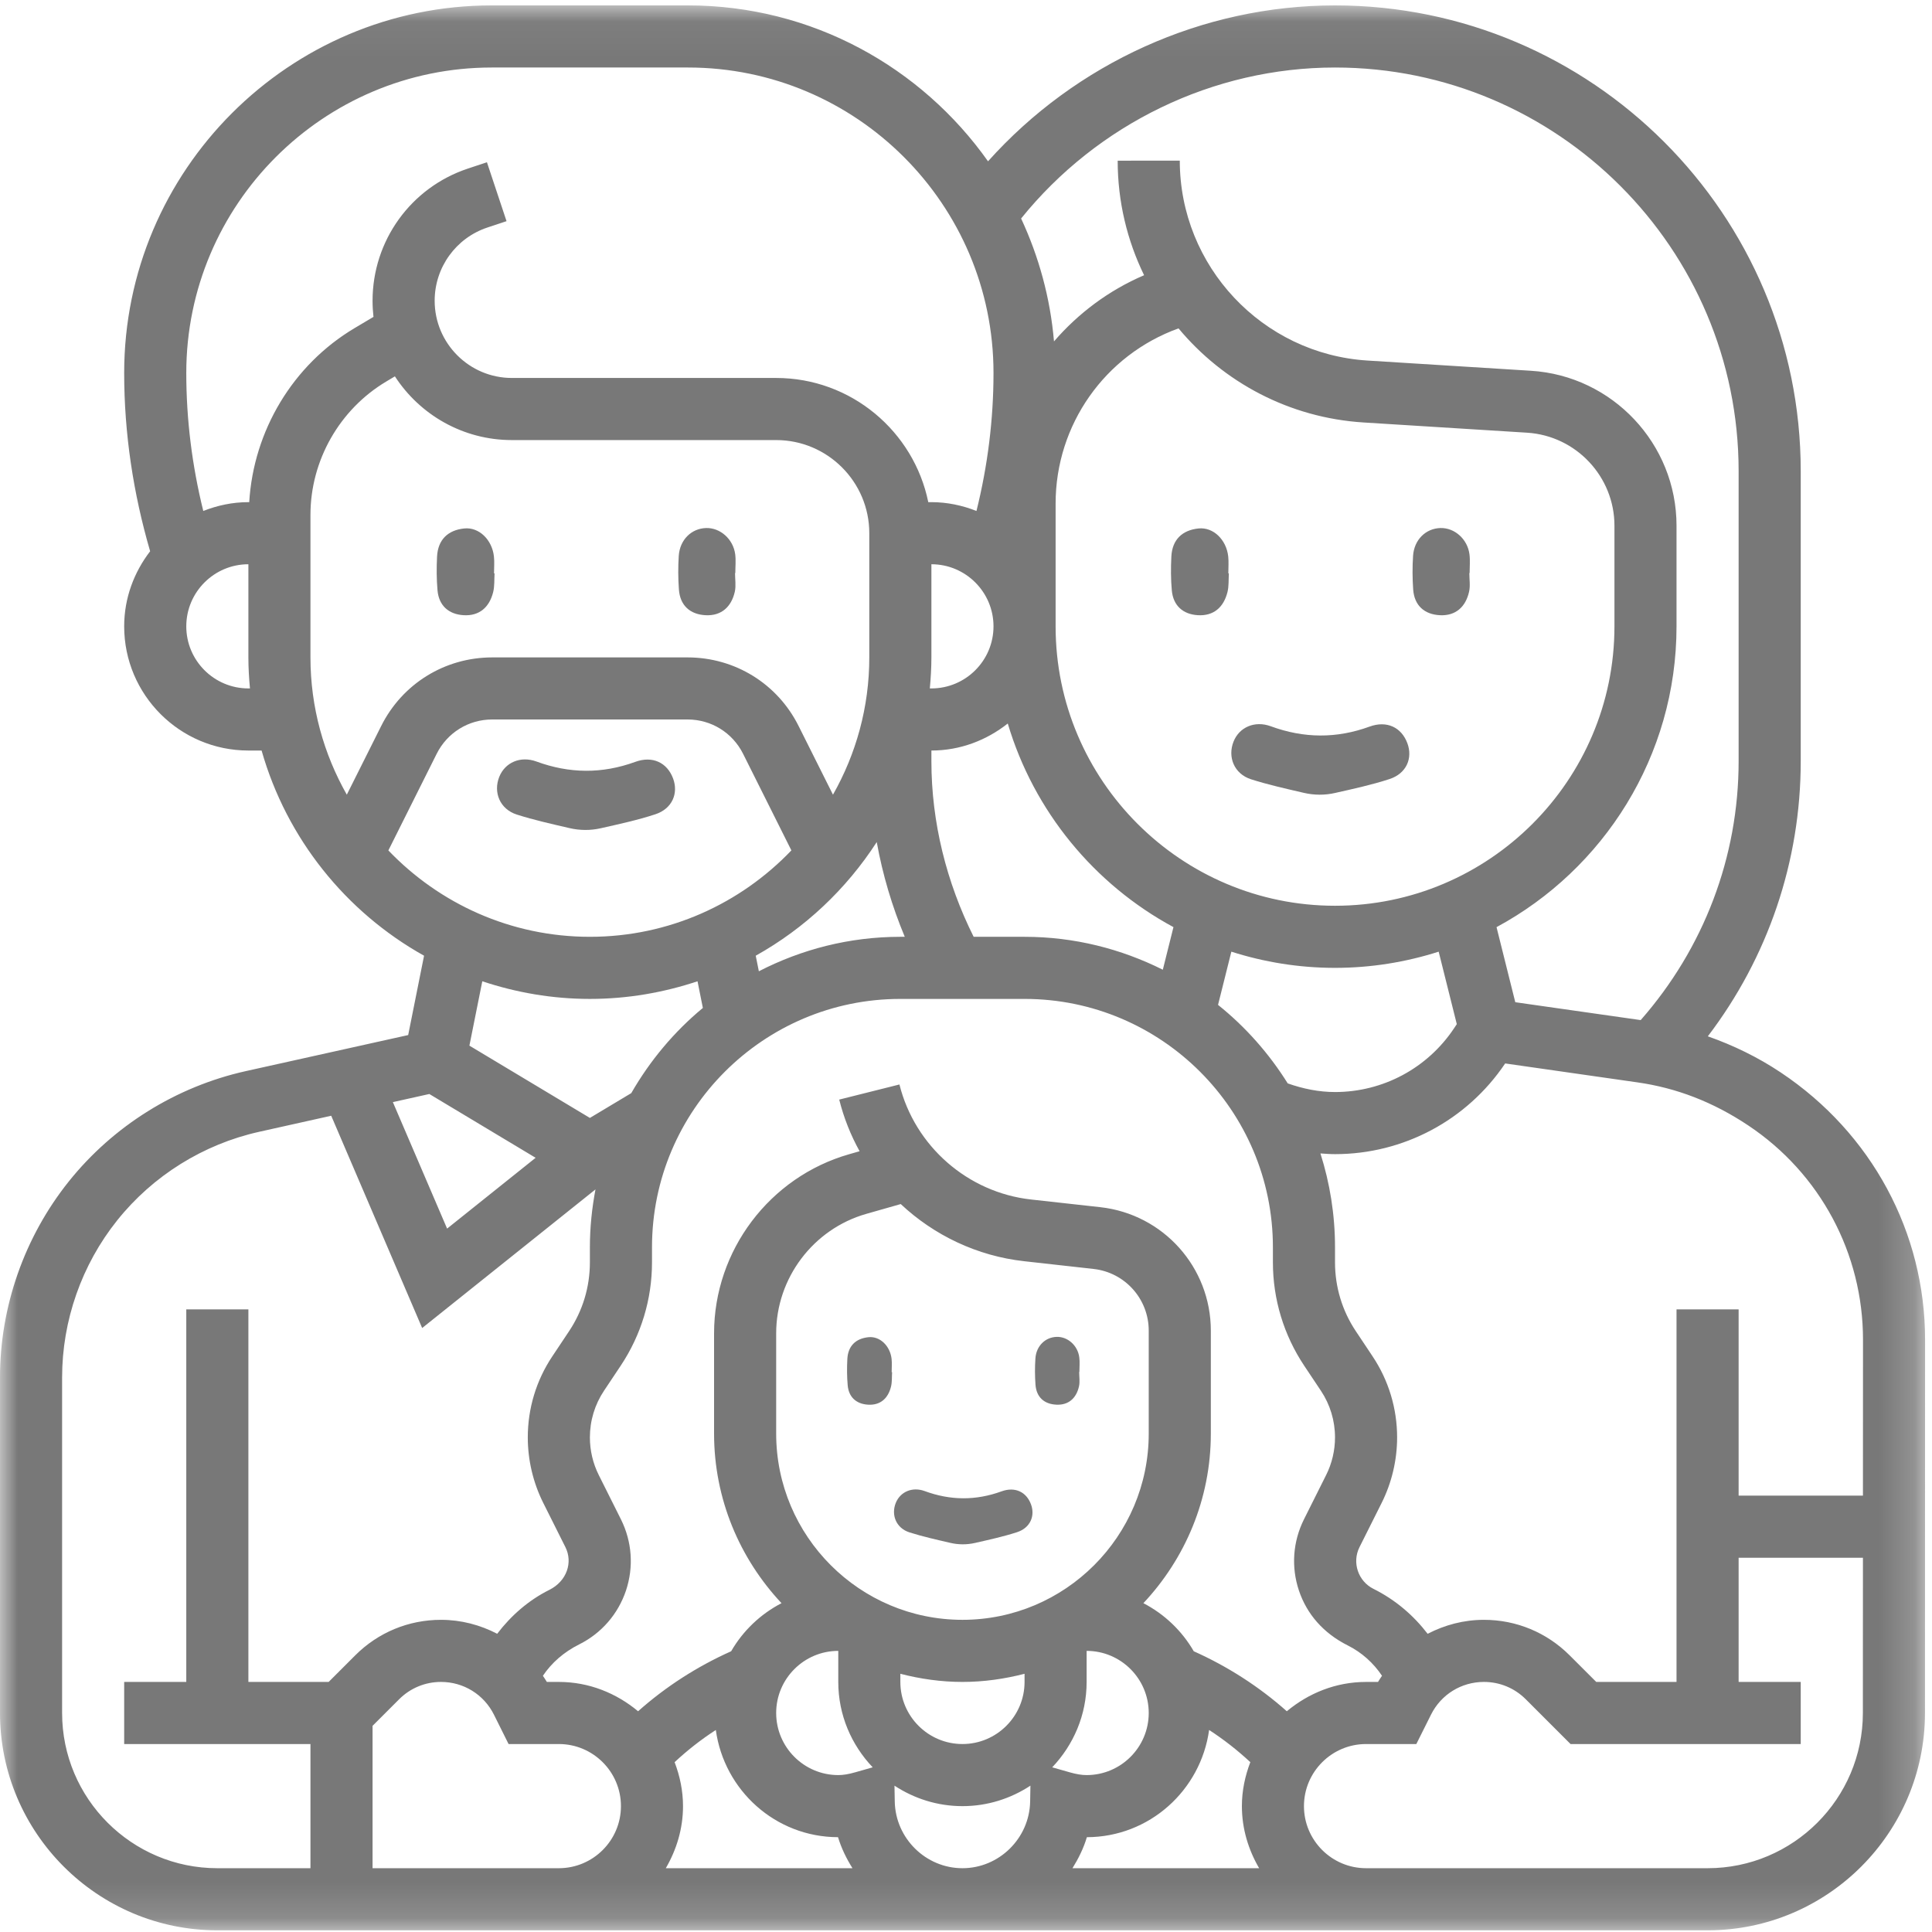 <?xml version="1.0" encoding="UTF-8"?>
<svg width="55px" height="55px" viewBox="0 0 55 55" version="1.1" xmlns="http://www.w3.org/2000/svg" xmlns:xlink="http://www.w3.org/1999/xlink">
    <title>Group 22</title>
    <defs>
        <polygon id="path-1" points="3.08123249e-05 0.048 54.803 0.048 54.803 54.846 3.08123249e-05 54.846"></polygon>
    </defs>
    <g id="Page-1" stroke="none" stroke-width="1" fill="none" fill-rule="evenodd">
        <g id="New-to-Investing-1" transform="translate(-757, -521)">
            <g id="Group-13" transform="translate(279, 470)">
                <g id="Group-22" transform="translate(478, 51)">
                    <g id="Group-3" transform="translate(0, 0.106)">
                        <mask id="mask-2" fill="white">
                            <use xlink:href="#path-1"></use>
                        </mask>
                        <g id="Clip-2"></g>
                        <path d="M48.613,53.078 L38.889,53.078 C37.914,53.078 37.121,52.285 37.121,51.311 C37.121,50.336 37.914,49.543 38.889,49.543 L40.32,49.543 L40.737,48.708 C41.024,48.132 41.601,47.775 42.244,47.775 C42.695,47.775 43.117,47.95 43.436,48.269 L44.71,49.543 L51.263,49.543 L51.263,47.775 L49.495,47.775 L49.495,44.24 L53.034,44.24 L53.032,48.661 C53.031,51.097 51.049,53.078 48.613,53.078 L48.613,53.078 Z M10.606,53.078 L10.606,49.025 L11.362,48.269 C11.68,47.951 12.103,47.775 12.554,47.775 C13.197,47.775 13.774,48.132 14.061,48.706 L14.478,49.543 L15.909,49.543 C16.884,49.543 17.677,50.336 17.677,51.311 C17.677,52.285 16.884,53.078 15.909,53.078 L10.606,53.078 Z M1.768,48.659 L1.768,39.108 C1.768,37.488 2.325,35.898 3.338,34.633 C4.354,33.362 5.789,32.468 7.378,32.114 L9.429,31.657 L12.018,37.7 L16.952,33.754 C16.851,34.289 16.793,34.838 16.793,35.401 L16.793,35.831 C16.793,36.532 16.588,37.21 16.199,37.792 L15.724,38.505 C15.266,39.19 15.025,39.989 15.025,40.814 C15.025,41.458 15.177,42.102 15.464,42.676 L16.096,43.938 C16.314,44.373 16.136,44.906 15.639,45.154 C15.047,45.449 14.549,45.886 14.154,46.404 C13.669,46.152 13.126,46.007 12.554,46.007 C11.631,46.007 10.765,46.366 10.112,47.019 L9.356,47.775 L7.071,47.775 L7.071,37.169 L5.303,37.169 L5.303,47.775 L3.535,47.775 L3.535,49.543 L8.838,49.543 L8.838,53.078 L6.187,53.078 C3.75,53.078 1.768,51.096 1.768,48.659 L1.768,48.659 Z M12.222,31.038 L15.248,32.854 L12.728,34.87 L11.184,31.269 L12.222,31.038 Z M16.793,28.331 C17.864,28.331 18.892,28.15 19.857,27.829 L20.009,28.588 C19.192,29.264 18.503,30.088 17.971,31.013 L16.793,31.719 L13.363,29.661 L13.73,27.829 C14.694,28.15 15.722,28.331 16.793,28.331 L16.793,28.331 Z M11.056,24.104 L12.431,21.354 C12.733,20.75 13.339,20.376 14.012,20.376 L19.573,20.376 C20.247,20.376 20.852,20.75 21.154,21.353 L22.529,24.103 C21.081,25.617 19.048,26.563 16.793,26.563 C14.538,26.563 12.505,25.617 11.056,24.104 L11.056,24.104 Z M8.838,14.552 C8.838,13.002 9.666,11.548 10.996,10.755 L11.242,10.608 C11.95,11.699 13.178,12.422 14.572,12.422 L22.096,12.422 C23.558,12.422 24.747,13.611 24.747,15.073 L24.747,18.609 C24.747,20.03 24.368,21.362 23.713,22.517 L22.735,20.563 C22.133,19.357 20.921,18.609 19.573,18.609 L14.013,18.609 C12.665,18.609 11.454,19.357 10.851,20.563 L9.873,22.517 C9.218,21.362 8.838,20.03 8.838,18.609 L8.838,14.552 Z M7.095,14.189 L7.071,14.189 C6.617,14.189 6.186,14.283 5.787,14.44 C5.469,13.155 5.303,11.838 5.303,10.511 C5.303,5.716 9.203,1.816 13.998,1.816 L19.588,1.816 C24.382,1.816 28.283,5.716 28.283,10.511 C28.283,11.839 28.117,13.155 27.798,14.44 C27.4,14.283 26.969,14.189 26.515,14.189 L26.426,14.189 C26.015,12.175 24.23,10.654 22.096,10.654 L14.572,10.654 C13.36,10.654 12.374,9.668 12.374,8.456 C12.374,7.508 12.978,6.67 13.875,6.371 L14.42,6.19 L13.862,4.513 L13.317,4.694 C11.695,5.234 10.606,6.747 10.606,8.456 C10.606,8.611 10.615,8.763 10.632,8.915 L10.092,9.236 C8.333,10.284 7.217,12.159 7.095,14.189 L7.095,14.189 Z M7.071,19.492 C6.096,19.492 5.303,18.7 5.303,17.725 C5.303,16.75 6.096,15.957 7.071,15.957 L7.071,18.609 C7.071,18.907 7.089,19.201 7.116,19.492 L7.071,19.492 Z M38.005,1.816 C44.341,1.816 49.495,6.97 49.495,13.306 L49.495,21.563 C49.495,24.296 48.501,26.891 46.707,28.934 L43.137,28.425 L42.603,26.288 C45.651,24.644 47.727,21.423 47.727,17.725 L47.727,14.859 C47.727,12.531 45.907,10.594 43.584,10.449 L38.93,10.158 C35.933,9.971 33.586,7.47 33.586,4.467 L31.818,4.468 C31.818,5.634 32.089,6.741 32.57,7.729 C31.563,8.16 30.696,8.813 30.005,9.613 C29.899,8.371 29.572,7.195 29.069,6.114 C31.242,3.422 34.536,1.816 38.005,1.816 L38.005,1.816 Z M38.005,25.679 C33.619,25.679 30.051,22.11 30.051,17.725 L30.051,14.229 C30.051,11.988 31.451,10 33.55,9.242 C34.823,10.771 36.698,11.789 38.821,11.921 L43.474,12.212 C44.868,12.3 45.96,13.463 45.96,14.859 L45.96,17.725 C45.96,22.11 42.391,25.679 38.005,25.679 L38.005,25.679 Z M27.718,26.563 C26.943,25.012 26.515,23.3 26.515,21.563 L26.515,21.26 C27.339,21.26 28.087,20.966 28.689,20.491 C29.433,22.99 31.152,25.071 33.406,26.287 L33.103,27.5 C31.916,26.906 30.583,26.563 29.167,26.563 L27.718,26.563 Z M41.472,29.049 L41.392,29.17 C40.635,30.304 39.369,30.982 38.005,30.982 C37.543,30.982 37.094,30.889 36.659,30.736 C36.126,29.884 35.457,29.127 34.675,28.501 L35.054,26.986 C35.985,27.283 36.976,27.447 38.005,27.447 C39.034,27.447 40.025,27.283 40.956,26.986 L41.472,29.049 Z M26.515,18.609 L26.515,15.957 C27.49,15.957 28.283,16.75 28.283,17.725 C28.283,18.7 27.49,19.492 26.515,19.492 L26.47,19.492 C26.497,19.201 26.515,18.907 26.515,18.609 L26.515,18.609 Z M24.959,23.866 C25.126,24.79 25.394,25.695 25.757,26.563 L25.631,26.563 C24.179,26.563 22.812,26.921 21.603,27.544 L21.514,27.101 C22.911,26.321 24.093,25.206 24.959,23.866 L24.959,23.866 Z M36.633,48.61 C35.845,47.909 34.946,47.332 33.984,46.902 C33.646,46.318 33.15,45.845 32.55,45.533 C33.737,44.267 34.47,42.572 34.47,40.705 L34.47,37.775 C34.47,35.972 33.117,34.46 31.324,34.26 L29.35,34.041 C27.55,33.841 26.045,32.525 25.605,30.767 L23.891,31.197 C24.021,31.718 24.218,32.21 24.471,32.667 L24.175,32.752 C21.909,33.399 20.328,35.495 20.328,37.851 L20.328,40.705 C20.328,42.572 21.061,44.267 22.248,45.533 C21.648,45.845 21.152,46.318 20.814,46.902 C19.852,47.332 18.952,47.909 18.165,48.61 C17.55,48.097 16.771,47.775 15.909,47.775 L15.568,47.775 C15.533,47.714 15.492,47.658 15.455,47.6 C15.702,47.233 16.048,46.926 16.491,46.705 C17.124,46.388 17.596,45.843 17.821,45.172 C18.044,44.5 17.993,43.781 17.677,43.147 L17.046,41.886 C16.88,41.556 16.793,41.185 16.793,40.814 C16.793,40.339 16.932,39.879 17.195,39.485 L17.67,38.773 C18.252,37.899 18.561,36.882 18.561,35.831 L18.561,35.401 C18.561,31.503 21.733,28.331 25.631,28.331 L29.167,28.331 C33.065,28.331 36.237,31.503 36.237,35.401 L36.237,35.831 C36.237,36.881 36.546,37.899 37.128,38.773 L37.603,39.485 C37.866,39.879 38.005,40.339 38.005,40.814 C38.005,41.185 37.918,41.556 37.752,41.886 L37.121,43.147 C36.805,43.781 36.753,44.5 36.977,45.172 C37.202,45.844 37.674,46.388 38.368,46.736 C38.766,46.935 39.099,47.235 39.343,47.6 C39.305,47.659 39.264,47.714 39.229,47.775 L38.889,47.775 C38.027,47.775 37.248,48.097 36.633,48.61 L36.633,48.61 Z M30.941,52.195 C32.722,52.191 34.183,50.86 34.421,49.143 C34.839,49.414 35.23,49.721 35.594,50.059 C35.445,50.45 35.354,50.869 35.354,51.311 C35.354,51.958 35.541,52.556 35.845,53.078 L30.531,53.078 C30.702,52.803 30.847,52.51 30.941,52.195 L30.941,52.195 Z M25.472,51.181 L25.464,50.728 C26.021,51.094 26.684,51.311 27.399,51.311 C28.114,51.311 28.777,51.094 29.334,50.728 L29.326,51.181 C29.306,52.227 28.443,53.078 27.399,53.078 C26.355,53.078 25.492,52.227 25.472,51.181 L25.472,51.181 Z M23.864,46.891 L23.864,47.775 C23.864,48.718 24.24,49.571 24.844,50.206 L24.345,50.348 C24.157,50.402 24.004,50.427 23.864,50.427 C22.889,50.427 22.096,49.634 22.096,48.659 C22.096,47.684 22.889,46.891 23.864,46.891 L23.864,46.891 Z M27.399,46.007 C24.474,46.007 22.096,43.629 22.096,40.705 L22.096,37.851 C22.096,36.281 23.149,34.883 24.659,34.451 L25.642,34.171 C26.589,35.059 27.814,35.649 29.155,35.798 L31.129,36.018 C32.026,36.117 32.702,36.873 32.702,37.775 L32.702,40.705 C32.702,43.629 30.324,46.007 27.399,46.007 L27.399,46.007 Z M30.934,47.775 L30.934,46.891 C31.909,46.891 32.702,47.684 32.702,48.659 C32.702,49.634 31.909,50.427 30.934,50.427 C30.794,50.427 30.641,50.402 30.453,50.348 L29.954,50.206 C30.558,49.571 30.934,48.718 30.934,47.775 L30.934,47.775 Z M25.631,47.543 C26.198,47.689 26.787,47.775 27.399,47.775 C28.011,47.775 28.6,47.689 29.167,47.543 L29.167,47.775 C29.167,48.75 28.374,49.543 27.399,49.543 C26.424,49.543 25.631,48.75 25.631,47.775 L25.631,47.543 Z M19.205,50.059 C19.568,49.721 19.96,49.413 20.378,49.143 C20.615,50.86 22.076,52.192 23.857,52.195 C23.952,52.51 24.096,52.803 24.268,53.078 L18.954,53.078 C19.257,52.556 19.444,51.958 19.444,51.311 C19.444,50.869 19.353,50.449 19.205,50.059 L19.205,50.059 Z M53.036,38.035 L53.034,42.472 L49.495,42.472 L49.495,37.169 L47.727,37.169 L47.727,47.775 L45.442,47.775 L44.686,47.02 C44.033,46.367 43.167,46.007 42.244,46.007 C41.671,46.007 41.127,46.153 40.642,46.405 C40.241,45.883 39.729,45.439 39.097,45.124 C38.662,44.906 38.484,44.373 38.702,43.938 L39.334,42.676 C39.621,42.102 39.773,41.458 39.773,40.814 C39.773,39.989 39.531,39.19 39.074,38.505 L38.599,37.792 C38.21,37.21 38.005,36.532 38.005,35.831 L38.005,35.401 C38.005,34.47 37.858,33.573 37.59,32.73 C37.728,32.739 37.865,32.75 38.005,32.75 C39.953,32.75 41.762,31.785 42.849,30.168 L46.608,30.706 C47.723,30.864 48.767,31.264 49.772,31.935 C51.816,33.298 53.037,35.578 53.036,38.035 L53.036,38.035 Z M50.693,30.424 C50.039,29.988 49.343,29.651 48.618,29.396 C50.328,27.151 51.263,24.421 51.263,21.563 L51.263,13.306 C51.263,5.995 45.315,0.048 38.005,0.048 C34.228,0.048 30.629,1.694 28.127,4.486 C26.231,1.806 23.113,0.048 19.588,0.048 L13.998,0.048 C8.229,0.048 3.535,4.742 3.535,10.511 C3.535,12.233 3.793,13.937 4.274,15.587 C3.817,16.182 3.535,16.918 3.535,17.725 C3.535,19.674 5.121,21.26 7.071,21.26 L7.447,21.26 C8.159,23.763 9.843,25.857 12.072,27.101 L11.62,29.36 L6.995,30.387 C5.014,30.829 3.224,31.945 1.958,33.528 C0.696,35.106 3.08123249e-05,37.088 3.08123249e-05,39.108 L3.08123249e-05,48.659 C3.08123249e-05,52.07 2.776,54.846 6.187,54.846 L48.613,54.846 C52.023,54.846 54.799,52.071 54.8,48.661 L54.803,38.036 C54.804,34.986 53.29,32.156 50.693,30.424 L50.693,30.424 Z" id="Fill-1" fill="#787878" mask="url(#mask-2)"></path>
                    </g>
                    <path d="M38.007,22.574 C37.715,22.641 37.41,22.639 37.118,22.571 C36.598,22.45 36.1,22.34 35.616,22.185 C35.131,22.03 34.942,21.548 35.117,21.11 C35.279,20.704 35.717,20.507 36.176,20.675 C37.116,21.02 38.045,21.029 38.988,20.685 C39.48,20.505 39.897,20.705 40.065,21.159 C40.221,21.577 40.046,22.018 39.557,22.178 C39.049,22.344 38.525,22.457 38.007,22.574" id="Fill-4" fill="#787878"></path>
                    <path d="M34.983,16.323 C34.972,16.5 34.986,16.684 34.944,16.854 C34.836,17.287 34.55,17.542 34.097,17.513 C33.678,17.487 33.398,17.243 33.359,16.806 C33.33,16.488 33.33,16.165 33.346,15.845 C33.37,15.363 33.655,15.092 34.121,15.044 C34.542,15.001 34.913,15.366 34.965,15.841 C34.982,16 34.968,16.162 34.968,16.322 C34.973,16.322 34.978,16.323 34.983,16.323" id="Fill-6" fill="#787878"></path>
                    <path d="M41.829,16.313 C41.829,16.49 41.86,16.674 41.822,16.843 C41.726,17.275 41.441,17.536 40.993,17.514 C40.553,17.492 40.263,17.242 40.23,16.78 C40.208,16.463 40.206,16.141 40.227,15.823 C40.258,15.365 40.587,15.045 41.004,15.032 C41.407,15.02 41.778,15.346 41.833,15.781 C41.855,15.956 41.837,16.135 41.837,16.313 L41.829,16.313 Z" id="Fill-8" fill="#787878"></path>
                    <path d="M27.749,43.926 C27.521,43.977 27.284,43.976 27.057,43.923 C26.652,43.829 26.265,43.743 25.889,43.623 C25.511,43.502 25.364,43.127 25.5,42.787 C25.626,42.471 25.967,42.317 26.324,42.448 C27.055,42.717 27.778,42.723 28.511,42.456 C28.895,42.316 29.219,42.471 29.35,42.825 C29.471,43.15 29.335,43.493 28.954,43.618 C28.559,43.746 28.152,43.834 27.749,43.926" id="Fill-10" fill="#787878"></path>
                    <path d="M25.396,39.062 C25.387,39.2 25.398,39.343 25.365,39.475 C25.282,39.812 25.058,40.011 24.707,39.988 C24.38,39.967 24.162,39.777 24.132,39.438 C24.11,39.19 24.109,38.939 24.122,38.69 C24.141,38.315 24.362,38.104 24.725,38.067 C25.052,38.034 25.341,38.317 25.382,38.687 C25.395,38.81 25.384,38.937 25.384,39.061 C25.388,39.062 25.392,39.062 25.396,39.062" id="Fill-12" fill="#787878"></path>
                    <path d="M30.722,39.054 C30.722,39.192 30.746,39.335 30.717,39.466 C30.642,39.802 30.42,40.006 30.071,39.988 C29.729,39.972 29.504,39.777 29.478,39.418 C29.46,39.171 29.459,38.92 29.476,38.673 C29.499,38.317 29.756,38.068 30.08,38.058 C30.393,38.048 30.682,38.302 30.725,38.641 C30.743,38.776 30.728,38.916 30.728,39.054 L30.722,39.054 Z" id="Fill-14" fill="#787878"></path>
                    <path d="M17.104,23.578 C16.811,23.645 16.507,23.643 16.214,23.575 C15.694,23.454 15.197,23.344 14.713,23.189 C14.227,23.034 14.038,22.552 14.213,22.115 C14.376,21.708 14.813,21.511 15.272,21.679 C16.212,22.024 17.141,22.033 18.084,21.689 C18.577,21.509 18.993,21.709 19.162,22.163 C19.317,22.581 19.142,23.022 18.653,23.182 C18.146,23.348 17.621,23.461 17.104,23.578" id="Fill-16" fill="#787878"></path>
                    <path d="M14.079,16.323 C14.068,16.5 14.082,16.684 14.04,16.854 C13.933,17.287 13.646,17.542 13.194,17.513 C12.774,17.487 12.494,17.243 12.455,16.806 C12.427,16.488 12.426,16.165 12.442,15.845 C12.467,15.363 12.751,15.092 13.217,15.044 C13.638,15.001 14.009,15.366 14.061,15.841 C14.079,16 14.064,16.162 14.064,16.322 C14.069,16.322 14.074,16.323 14.079,16.323" id="Fill-18" fill="#787878"></path>
                    <path d="M20.925,16.313 C20.925,16.49 20.956,16.674 20.919,16.843 C20.822,17.275 20.537,17.536 20.089,17.514 C19.65,17.492 19.359,17.242 19.327,16.78 C19.304,16.463 19.302,16.141 19.323,15.823 C19.354,15.365 19.683,15.045 20.1,15.032 C20.503,15.02 20.874,15.346 20.93,15.781 C20.952,15.956 20.933,16.135 20.933,16.313 L20.925,16.313 Z" id="Fill-20" fill="#787878"></path>
                </g>
            </g>
        </g>
    </g>
</svg>